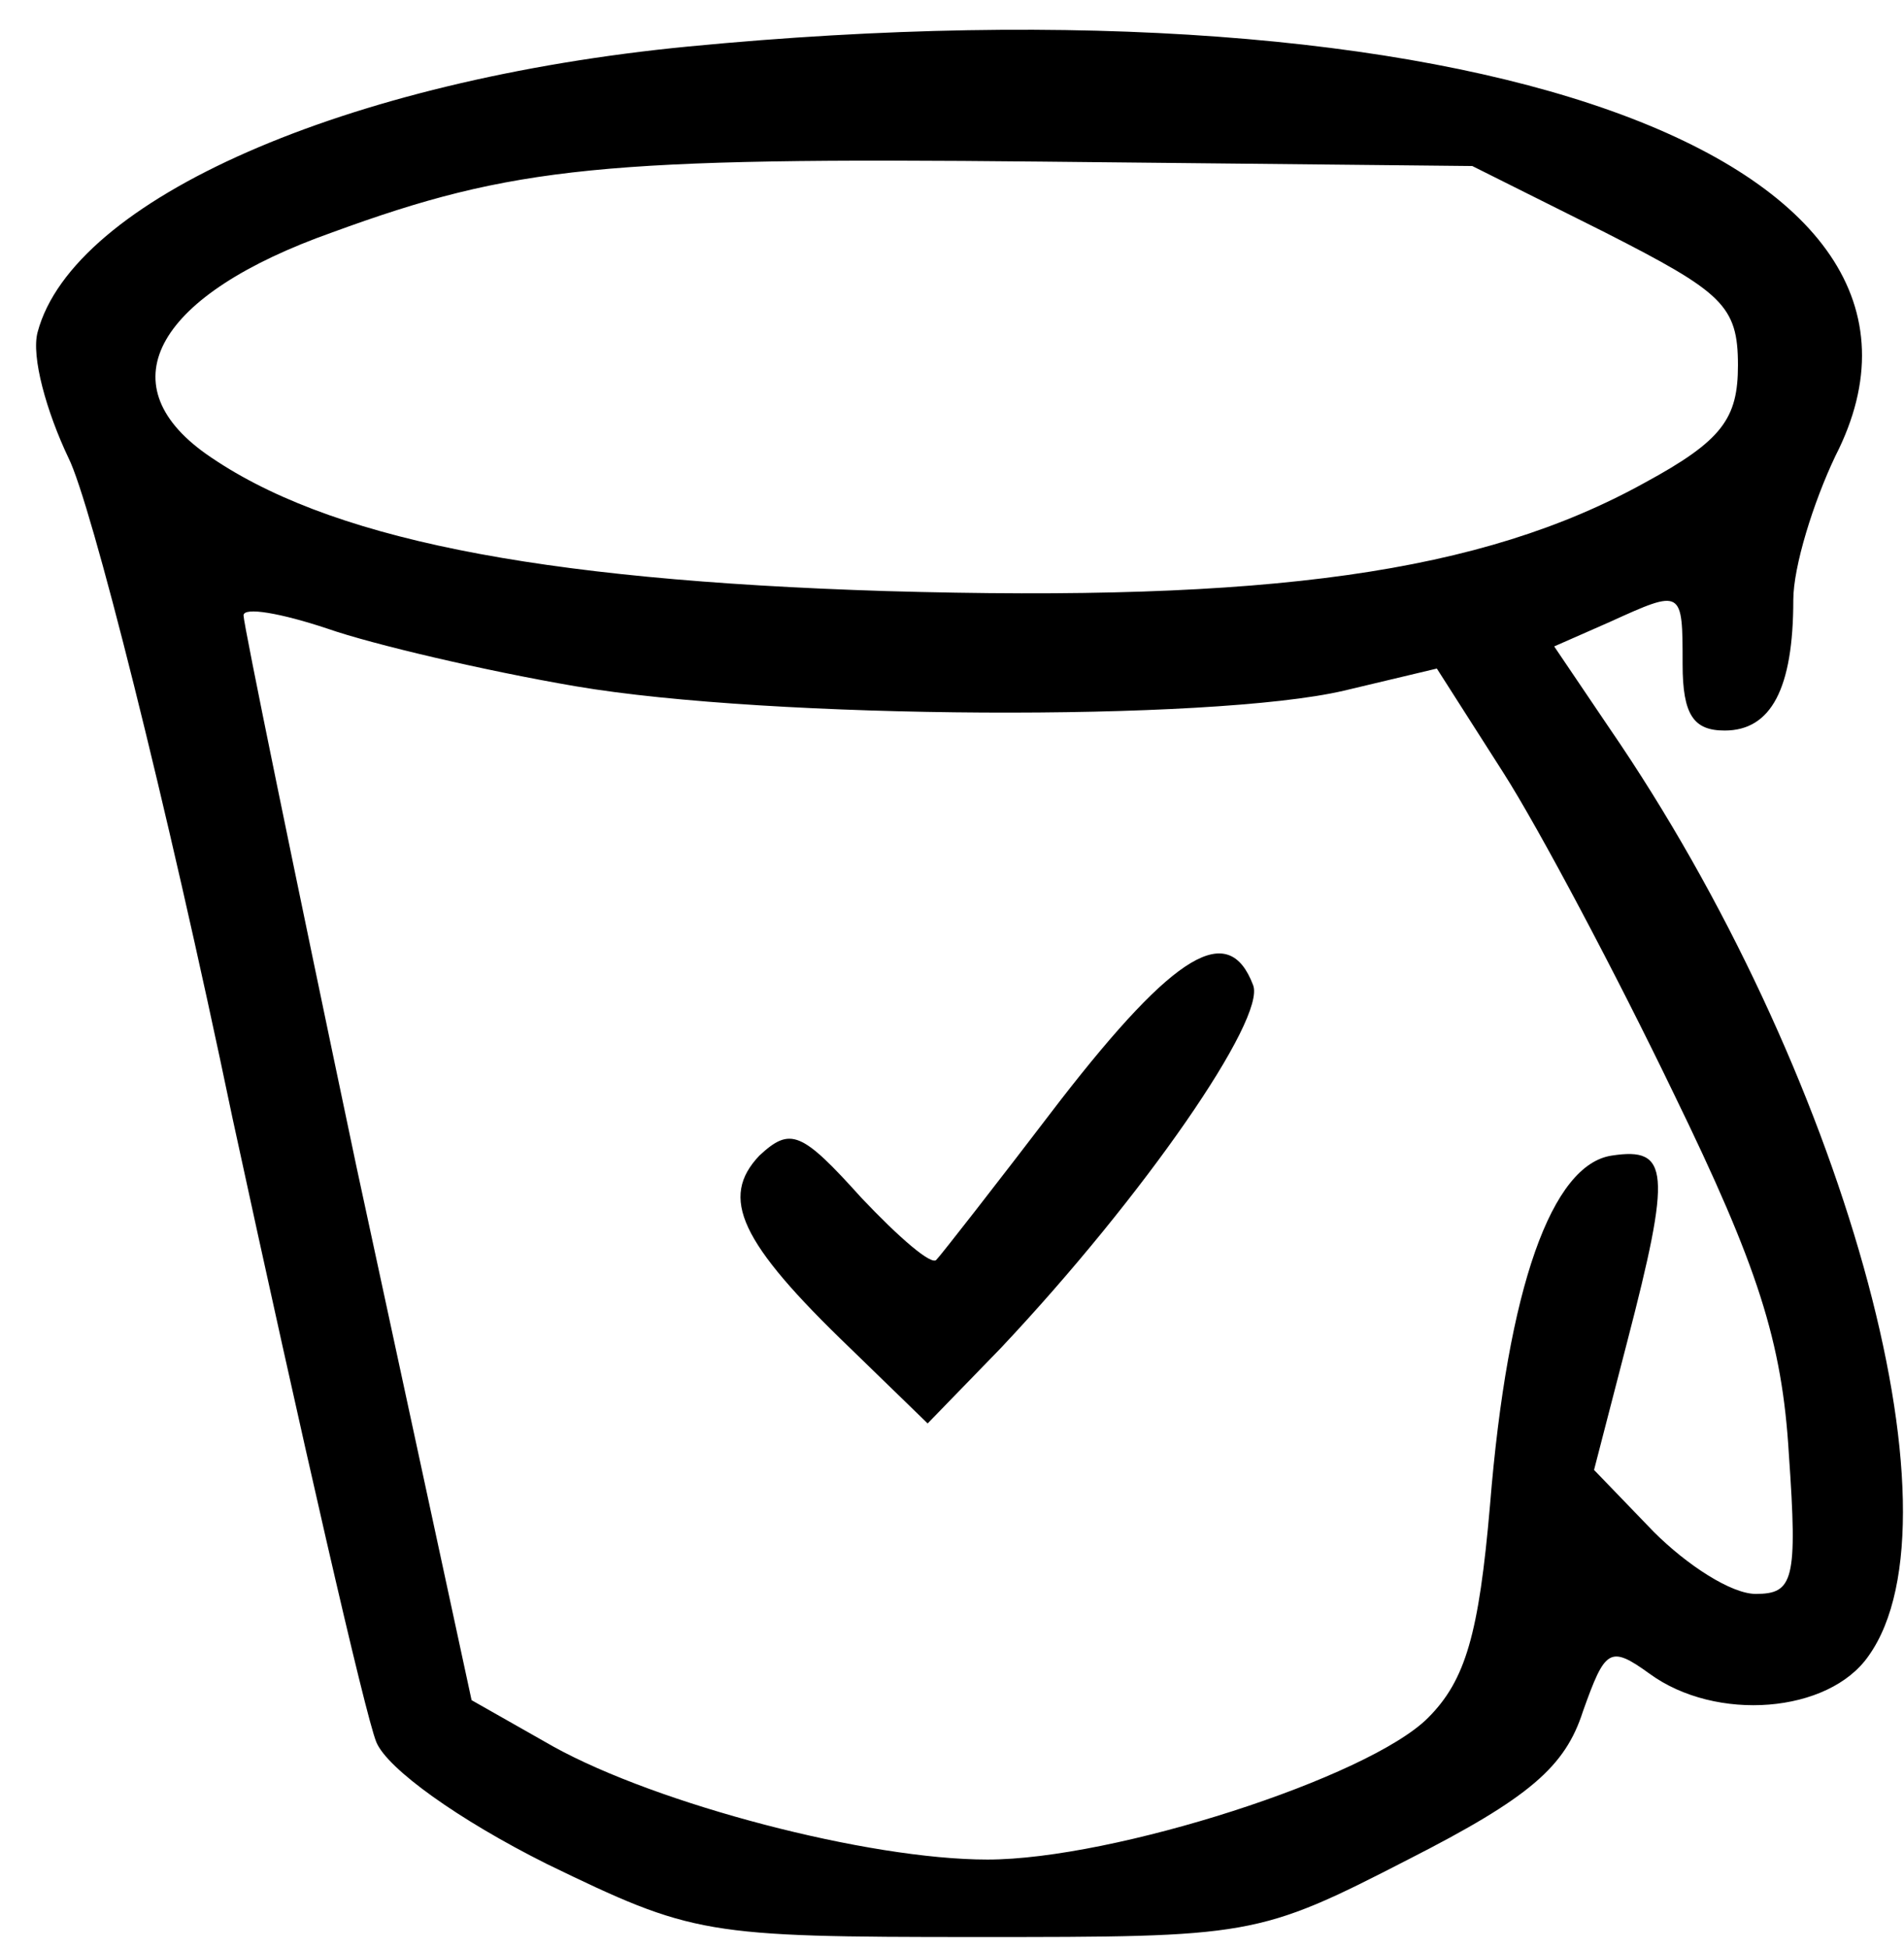 <?xml version="1.0" standalone="no"?>
<!DOCTYPE svg PUBLIC "-//W3C//DTD SVG 20010904//EN"
 "http://www.w3.org/TR/2001/REC-SVG-20010904/DTD/svg10.dtd">
<svg version="1.0" xmlns="http://www.w3.org/2000/svg"
 width="86pt" height="88pt" viewBox="0 0 86 88"
 preserveAspectRatio="xMidYMid meet">

<g transform="translate(0,88) scale(0.1,-0.1)"
fill="#000000" stroke="none">
<path d="M311 859 c-155 -15 -278 -69 -294 -129 -3 -11 4 -36 14 -57 10 -20
44 -154 74 -298 31 -143 60 -270 65 -282 5 -12 37 -35 77 -55 66 -32 71 -33
194 -33 124 0 127 0 195 35 55 28 71 42 79 67 10 28 12 30 30 17 30 -22 81
-18 99 8 45 63 -12 266 -117 419 l-25 37 25 11 c33 15 33 15 33 -19 0 -23 5
-30 19 -30 21 0 31 19 31 59 0 15 9 44 19 65 69 135 -166 219 -518 185z m414
-84 c53 -27 60 -33 60 -60 0 -24 -7 -34 -42 -53 -74 -41 -170 -54 -343 -49
-159 5 -253 24 -307 62 -45 32 -22 72 57 100 82 30 123 34 320 32 l195 -2 60
-30z m-465 -205 c88 -15 287 -16 347 -2 l42 10 30 -47 c16 -25 51 -91 77 -145
38 -78 49 -112 52 -163 4 -57 2 -63 -15 -63 -11 0 -31 13 -46 28 l-27 28 15
58 c20 77 19 88 -7 84 -27 -4 -47 -59 -55 -158 -5 -58 -11 -79 -28 -96 -27
-27 -142 -64 -199 -64 -54 0 -149 25 -196 51 l-37 21 -52 241 c-28 133 -51
245 -51 249 0 4 17 1 38 -6 20 -7 71 -19 112 -26z"/>
<path d="M479 383 c-29 -38 -54 -70 -56 -72 -2 -3 -17 10 -34 28 -27 30 -32
32 -46 19 -18 -19 -9 -39 41 -87 l35 -34 33 34 c65 69 120 149 114 164 -11 29
-35 15 -87 -52z"/>
</g>
</svg>
